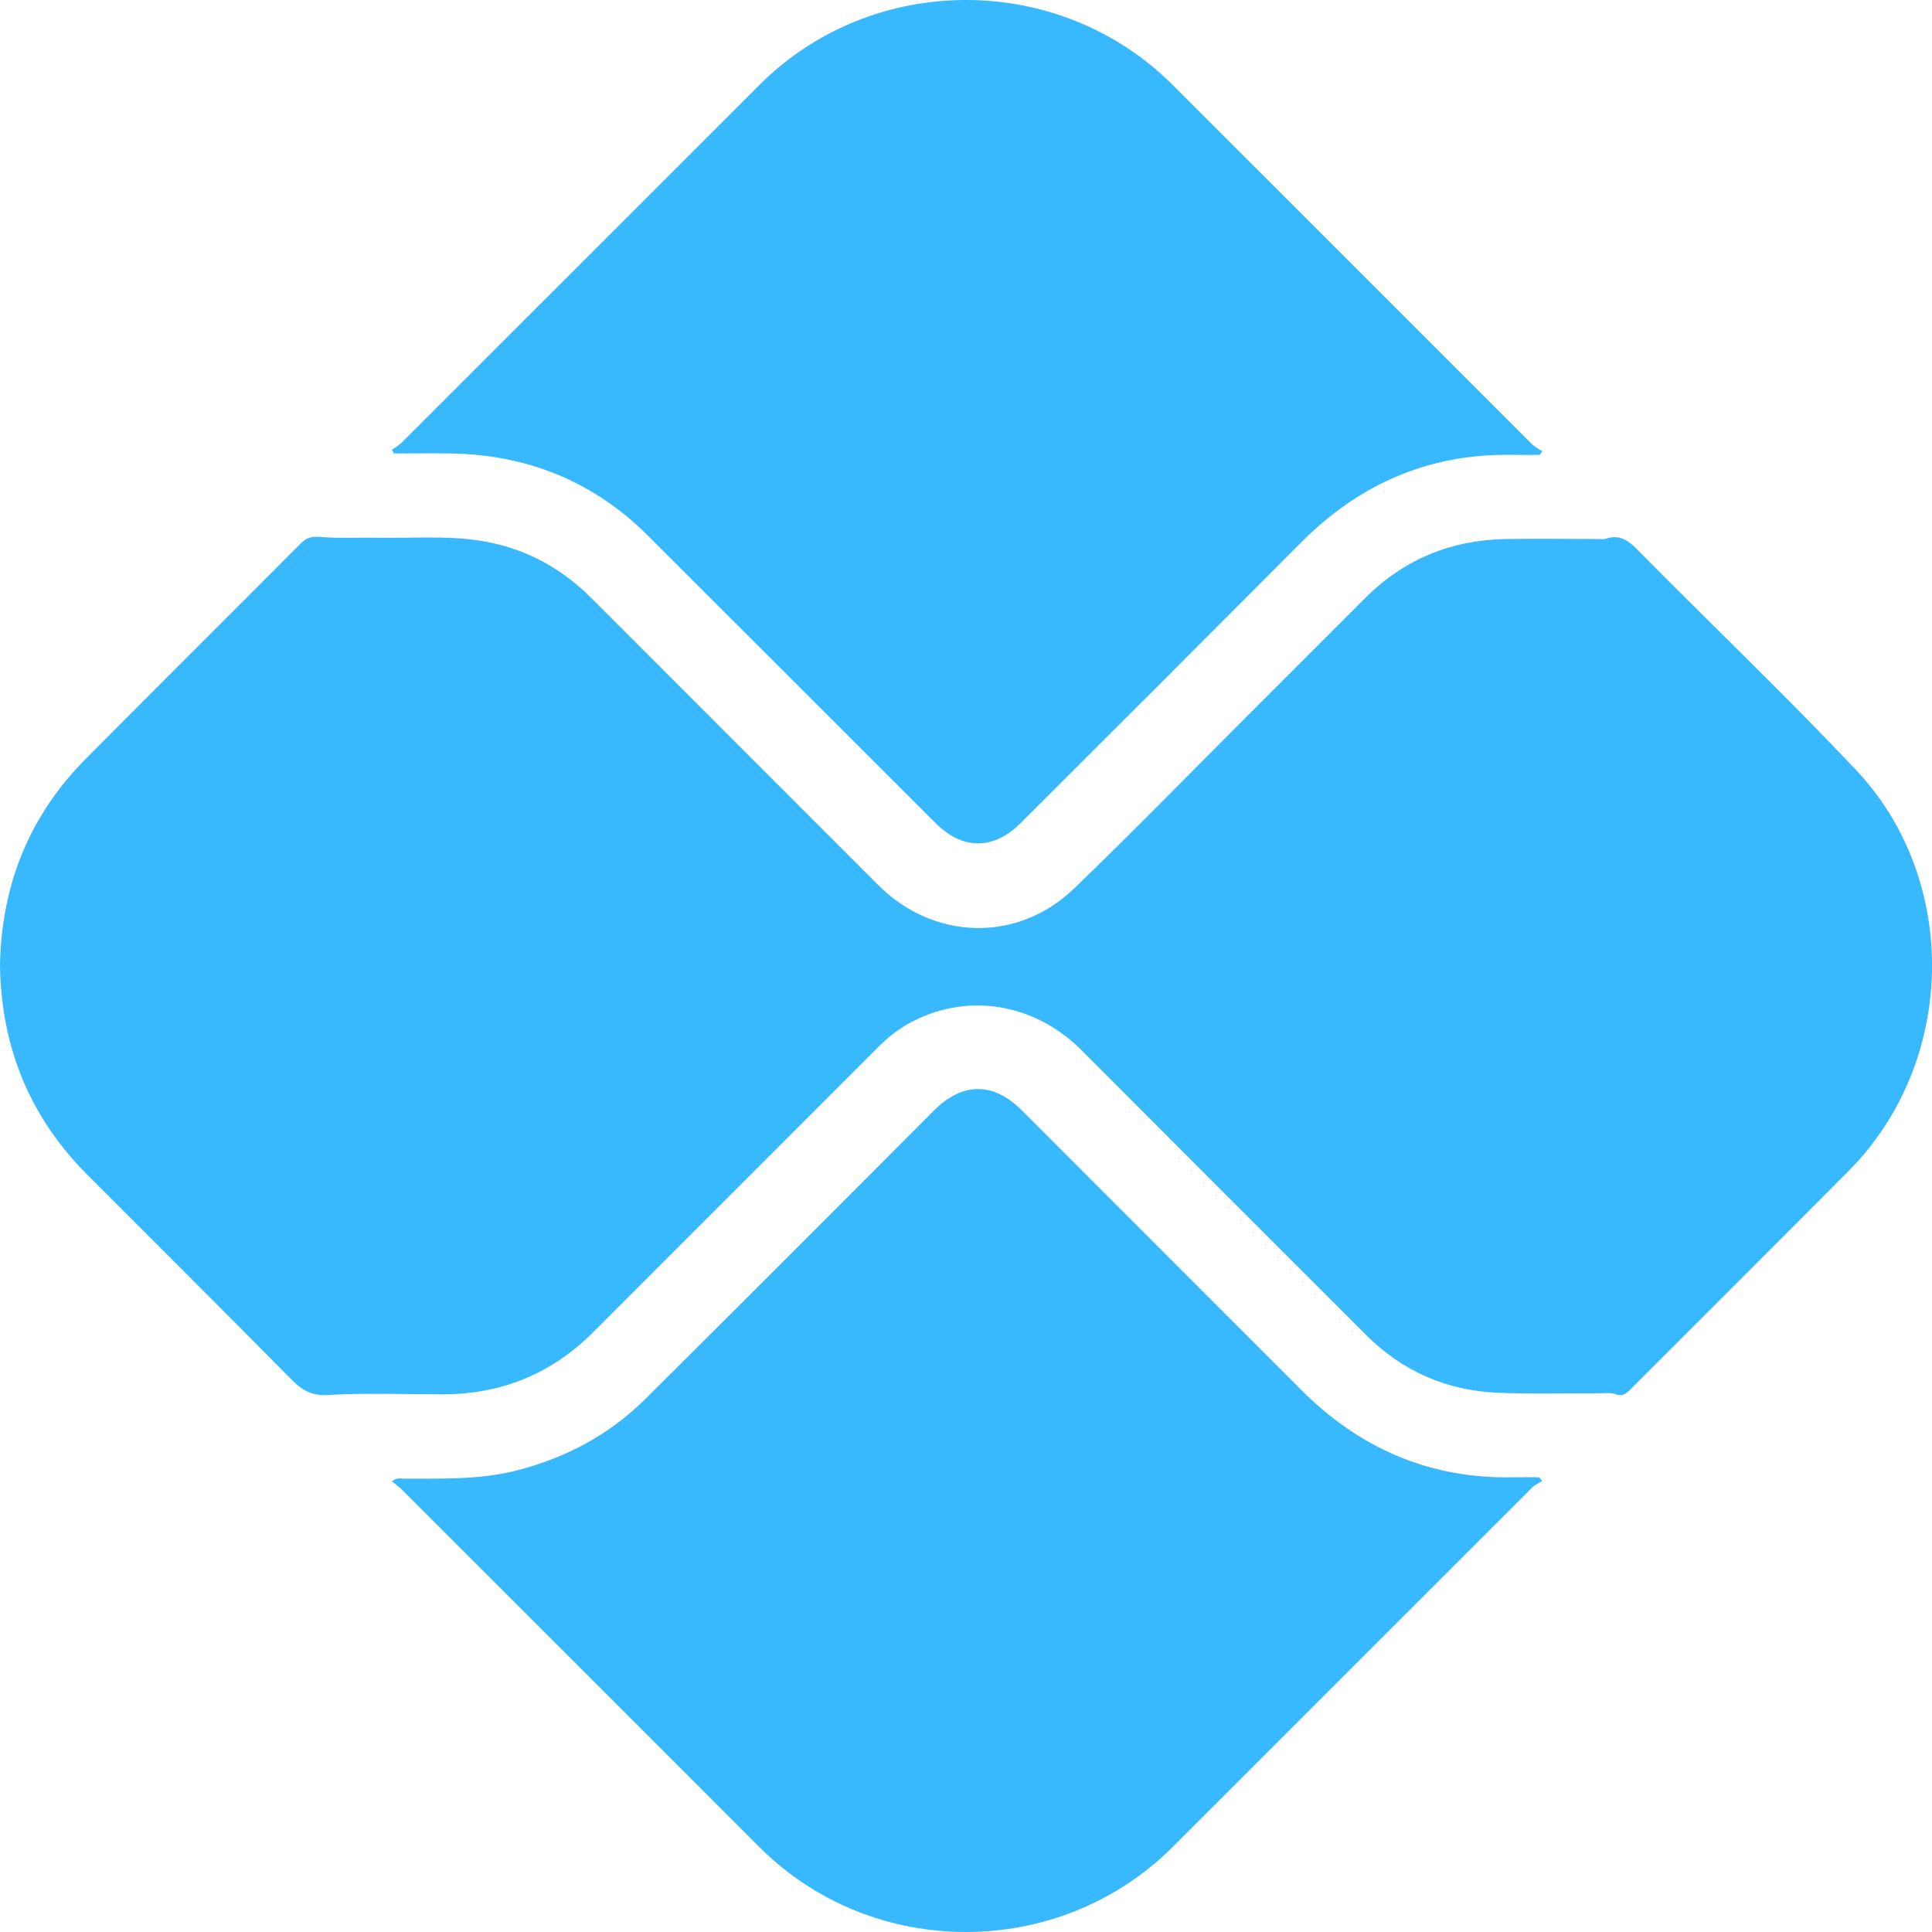 <svg width="161" height="161" viewBox="0 0 161 161" fill="none" xmlns="http://www.w3.org/2000/svg">
<g clip-path="url(#clip0_139_7)">
<path d="M0 80.401C0.128 73.739 2.441 67.971 7.157 63.223C13.099 57.237 19.084 51.293 25.032 45.315C25.51 44.835 25.92 44.683 26.636 44.743C28.293 44.88 29.971 44.782 31.639 44.811C34.404 44.862 37.18 44.628 39.935 45.045C43.597 45.606 46.69 47.243 49.296 49.857C57.261 57.826 65.226 65.794 73.191 73.759C77.805 78.373 84.782 78.58 89.489 74.058C94.344 69.389 99.041 64.558 103.806 59.798C107.136 56.47 110.466 53.141 113.795 49.81C117.033 46.584 120.968 44.99 125.515 44.917C128.107 44.875 130.7 44.917 133.293 44.917C133.44 44.942 133.591 44.942 133.738 44.917C135.203 44.38 135.983 45.338 136.873 46.238C142.788 52.207 148.864 58.023 154.636 64.128C163.388 73.378 163.04 88.53 154.059 97.571C148.016 103.662 141.924 109.714 135.862 115.79C135.496 116.156 135.201 116.389 134.63 116.182C134.23 116.037 133.747 116.108 133.302 116.106C130.471 116.095 127.636 116.18 124.81 116.063C120.567 115.879 116.885 114.284 113.867 111.273C105.932 103.349 98.01 95.421 90.099 87.49C86.086 83.486 80.329 82.658 75.593 85.368C74.72 85.88 73.919 86.507 73.213 87.231C65.303 95.141 57.398 103.048 49.499 110.952C45.992 114.48 41.784 116.202 36.834 116.193C33.675 116.193 30.509 116.066 27.361 116.249C25.969 116.33 25.163 115.85 24.273 114.942C18.64 109.238 12.951 103.585 7.287 97.907C2.463 93.082 0.088 87.23 0 80.401Z" fill="#38B8FF"/>
<path d="M32.655 37.493C32.932 37.32 33.196 37.126 33.443 36.913C43.394 26.968 53.344 17.021 63.292 7.072C72.731 -2.363 88.284 -2.357 97.73 7.085C107.718 17.073 117.708 27.061 127.698 37.05C127.952 37.257 128.227 37.438 128.517 37.59L128.323 37.905C127.566 37.905 126.808 37.918 126.052 37.905C119.119 37.779 113.297 40.31 108.428 45.201C100.646 53.016 92.851 60.815 85.043 68.597C82.806 70.836 80.219 70.843 77.985 68.61C69.972 60.603 61.96 52.596 53.947 44.589C49.428 40.103 43.916 37.885 37.556 37.788C35.984 37.764 34.411 37.788 32.84 37.788L32.655 37.493Z" fill="#38B8FF"/>
<path d="M128.519 123.417C128.242 123.6 127.922 123.721 127.696 123.946C117.704 133.928 107.715 143.914 97.73 153.906C88.284 163.35 72.731 163.367 63.302 153.939C53.349 143.997 43.402 134.052 33.461 124.104C33.204 123.871 32.935 123.653 32.655 123.448C33.053 123.102 33.388 123.223 33.688 123.223C36.812 123.208 39.938 123.327 43.013 122.549C47.146 121.503 50.783 119.561 53.803 116.557C61.831 108.571 69.84 100.565 77.829 92.54C80.21 90.159 82.792 90.159 85.163 92.54C92.895 100.273 100.625 108.009 108.355 115.748C113.266 120.693 119.128 123.258 126.129 123.106C126.841 123.089 127.554 123.106 128.264 123.106L128.519 123.417Z" fill="#38B8FF"/>
</g>
<defs>
<clipPath id="clip0_139_7">
<rect width="161" height="161" fill="white"/>
</clipPath>
</defs>
</svg>
